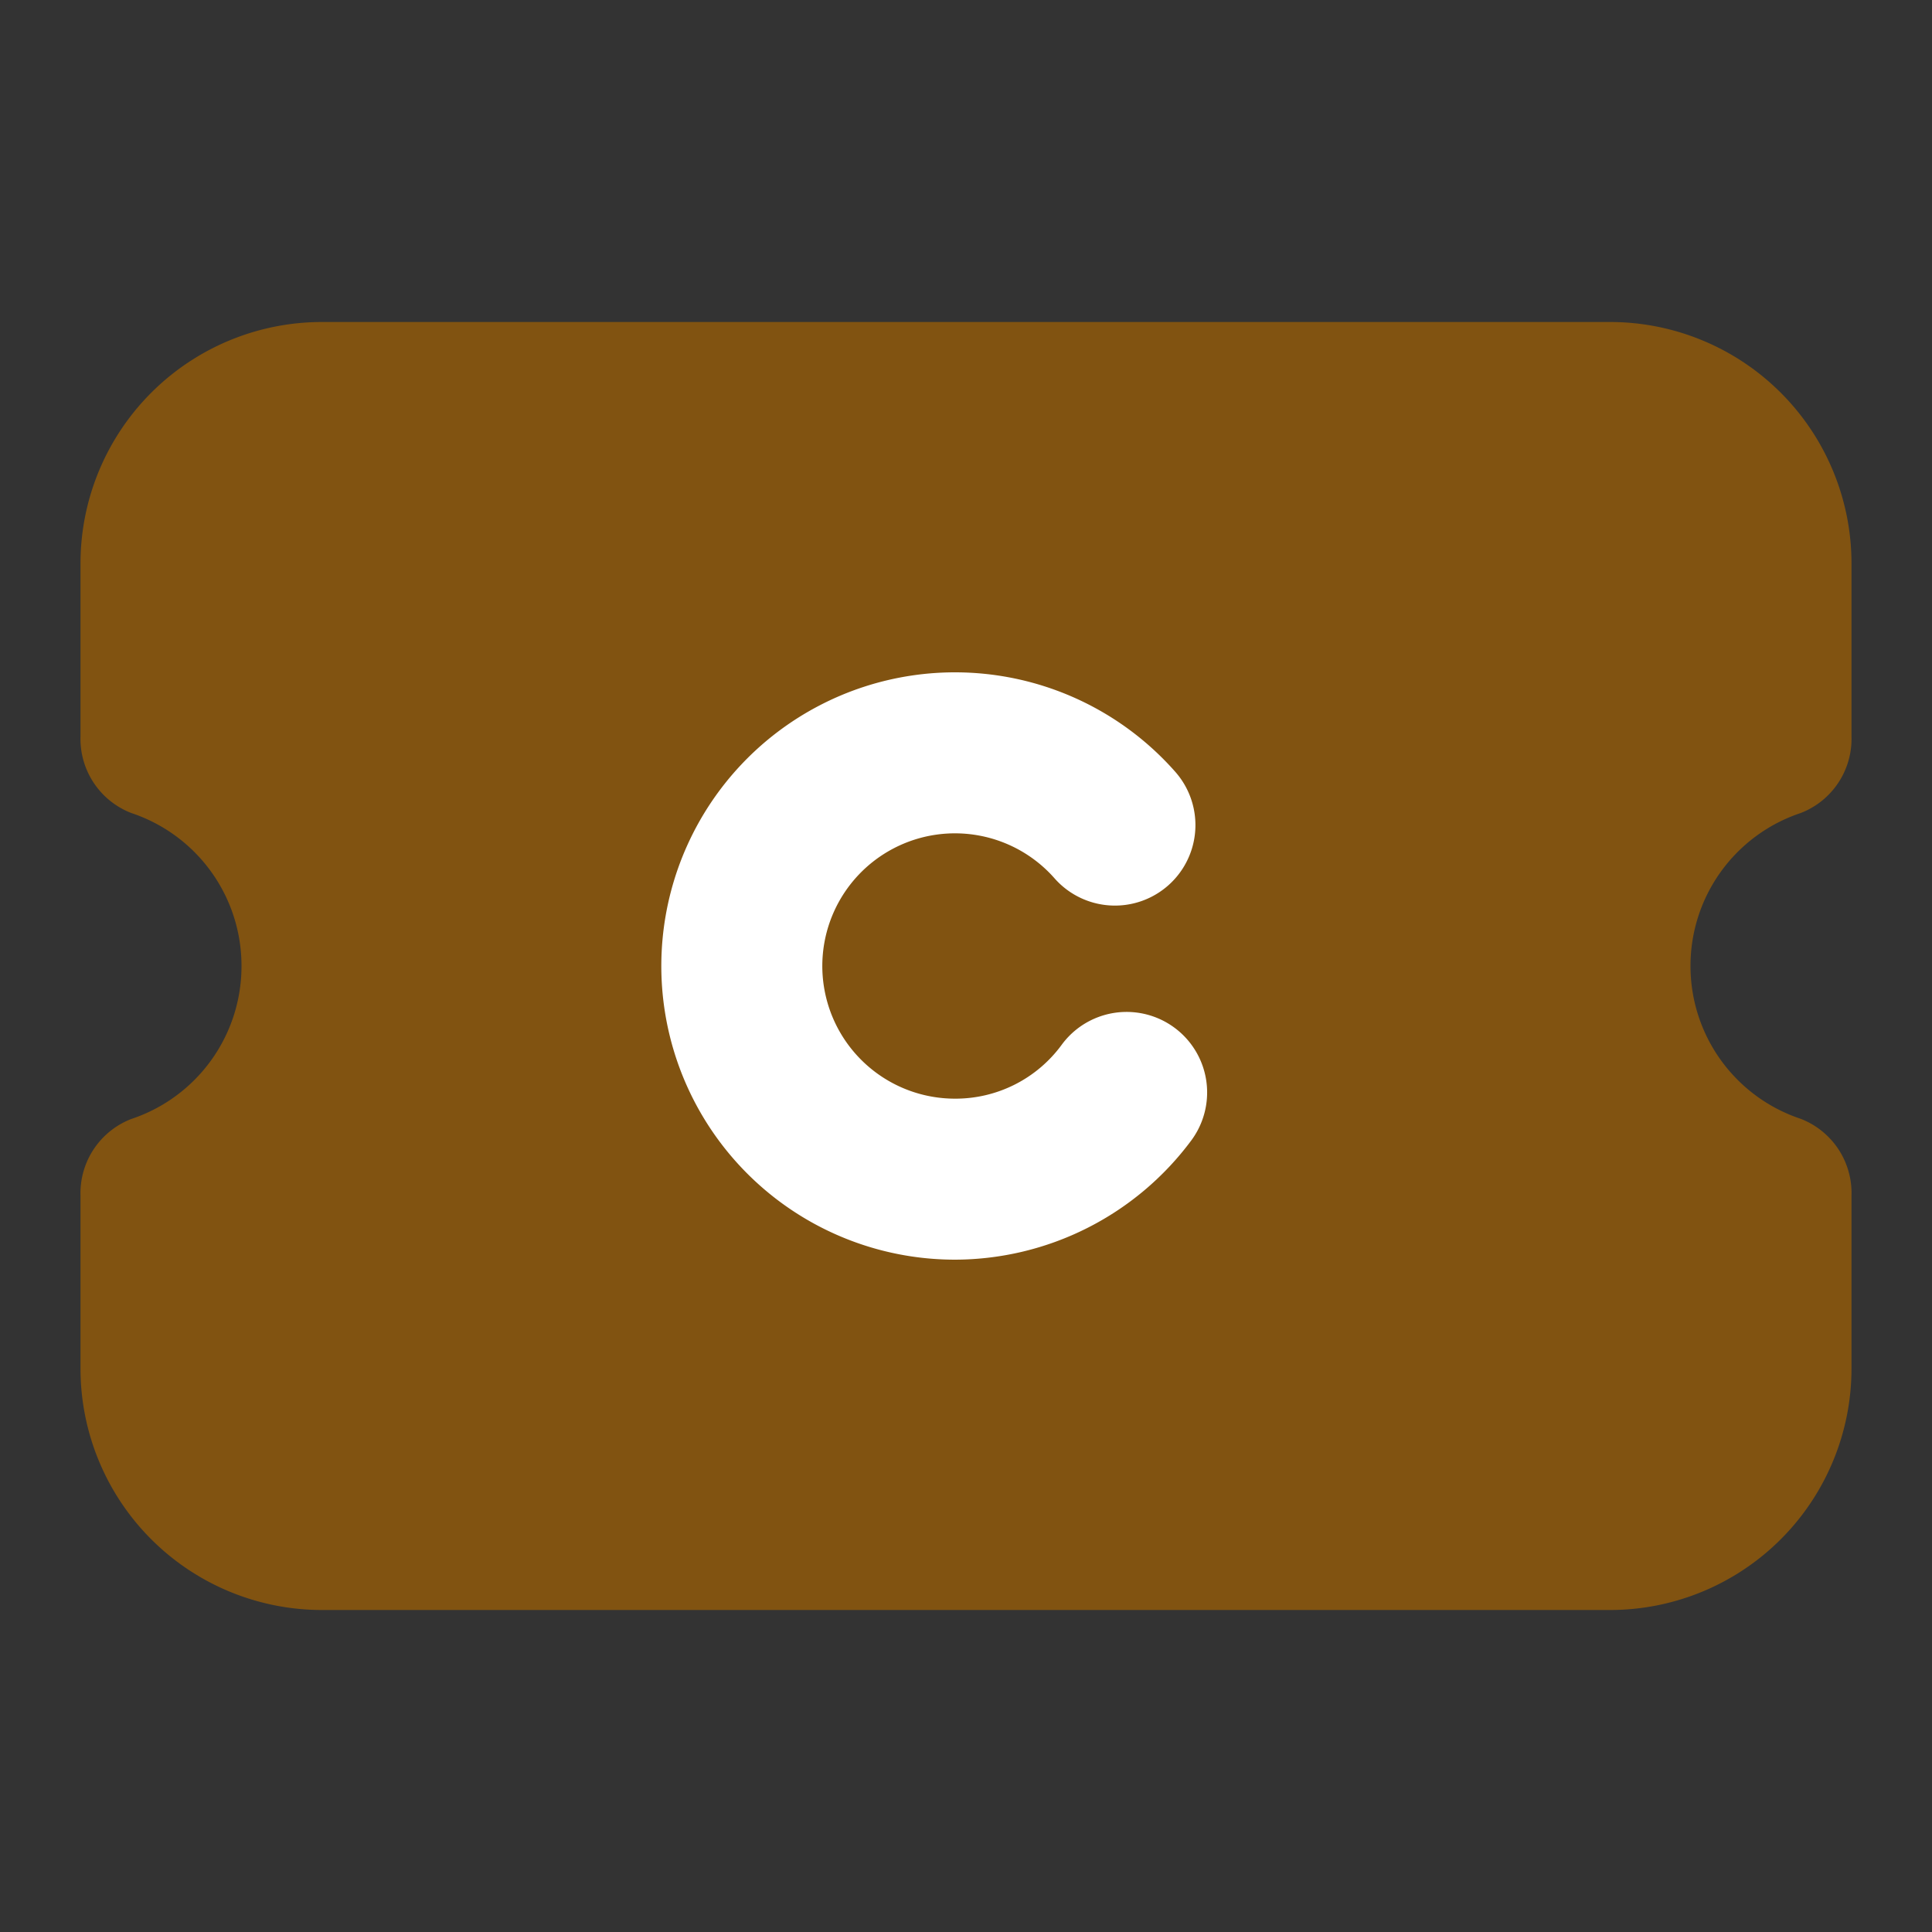 <svg xmlns="http://www.w3.org/2000/svg" width="24" height="24" viewBox="0 0 24 24">
    <rect x="0" y="0" width="24" height="24" fill="#333333" stroke="none"/>
    <g data-name="Group 15616">
        <g data-name="Group 15624">
            <path data-name="Path 17621" d="M20 8a2 2 0 0 1 1.368-1.9.988.988 0 0 0 .632-.951V3a3 3 0 0 0-3-3H3a3 3 0 0 0-3 3v2.149a.988.988 0 0 0 .632.951A2 2 0 0 1 2 8 2 2 0 0 1 .632 9.9a.988.988 0 0 0-.632.951V13a3 3 0 0 0 3 3h16a3 3 0 0 0 3-3v-2.149a.988.988 0 0 0-.632-.953A2 2 0 0 1 20 8" style="fill:#815311" transform="translate(1 4)"/>
            <path data-name="Path 17622" d="M10.868 11.648a3.648 3.648 0 1 1 2.732-6.06 1 1 0 1 1-1.5 1.323 1.648 1.648 0 1 0-1.237 2.737 1.635 1.635 0 0 0 1.327-.671 1 1 0 0 1 1.61 1.188 3.667 3.667 0 0 1-2.937 1.483" style="fill:#fff" transform="translate(1 4)"/>
        </g>
    </g>
</svg>
